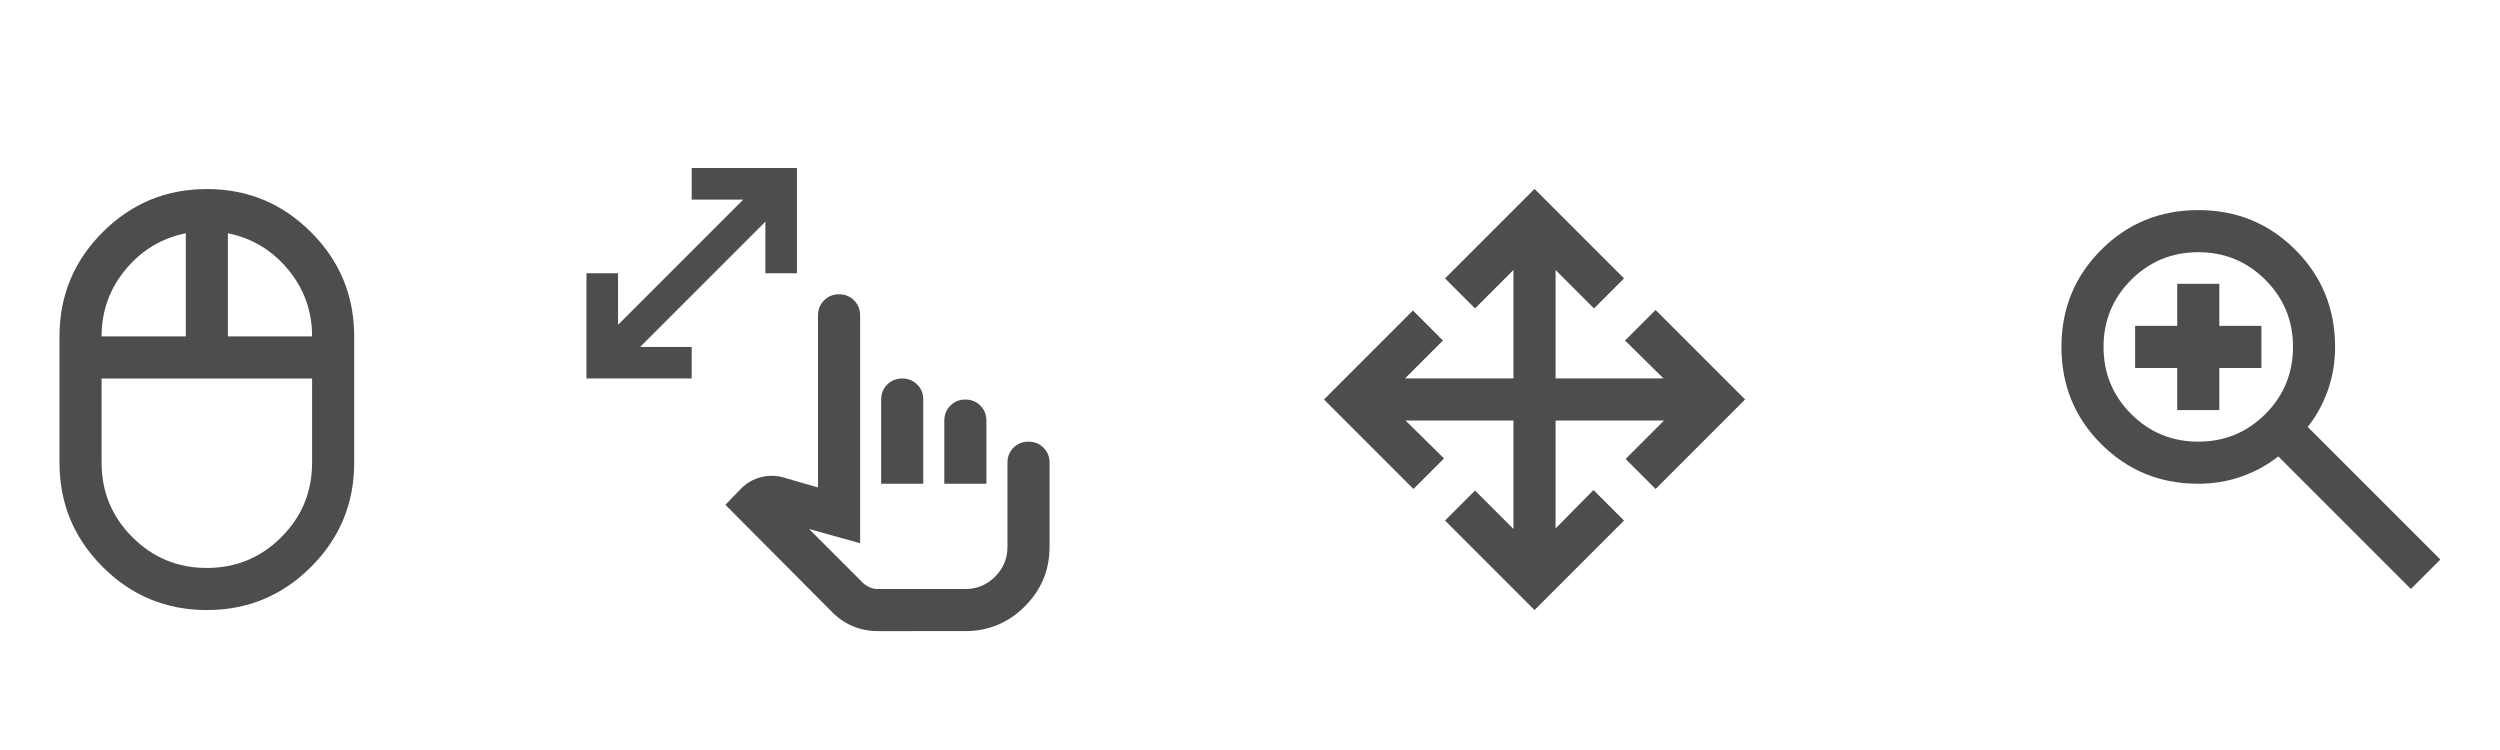 <?xml version="1.0" encoding="UTF-8" standalone="no"?>
<svg
   height="30"
   viewBox="0 -960 4000 1200"
   width="100"
   fill="#e8eaed"
   version="1.1"
   id="svg4"
   sodipodi:docname="icons.svg"
   inkscape:version="1.1.2 (0a00cf5339, 2022-02-04)"
   xmlns:inkscape="http://www.inkscape.org/namespaces/inkscape"
   xmlns:sodipodi="http://sodipodi.sourceforge.net/DTD/sodipodi-0.dtd"
   xmlns="http://www.w3.org/2000/svg"
   xmlns:svg="http://www.w3.org/2000/svg">
  <defs
     id="defs8" />
  <sodipodi:namedview
     id="namedview6"
     pagecolor="#ffffff"
     bordercolor="#666666"
     borderopacity="1.0"
     inkscape:pageshadow="2"
     inkscape:pageopacity="0.0"
     inkscape:pagecheckerboard="0"
     showgrid="false"
     inkscape:zoom="3.5729167"
     inkscape:cx="136.02332"
     inkscape:cy="-9.2361515"
     inkscape:window-width="1600"
     inkscape:window-height="840"
     inkscape:window-x="0"
     inkscape:window-y="0"
     inkscape:window-maximized="1"
     inkscape:current-layer="svg4"
     height="30px" />
  <path
     d="m 2455.242,16.059 -143.182,-143.182 48.008,-48.008 61.484,61.484 v -173.503 h -172.661 l 61.484,60.642 -48.85,48.85 -143.182,-143.182 142.34,-142.34 48.008,48.008 -60.642,60.642 h 173.503 v -173.503 l -61.484,61.484 -48.008,-48.008 143.182,-143.182 143.182,143.182 -48.008,48.008 -61.484,-61.484 v 173.503 h 172.661 l -61.484,-60.642 48.85,-48.85 143.182,143.182 -143.182,143.182 -48.008,-48.008 61.484,-61.484 h -173.503 v 172.661 l 60.642,-61.484 48.85,48.85 z"
     id="path2"
     style="fill:#4d4d4d;fill-opacity:1;stroke-width:0.842" />
  <g
     style="fill:#4d4d4d;fill-opacity:1"
     id="g889"
     transform="matrix(0.842,0,0,0.842,-73.212,83.439)">
    <path
       d="m 480,-80 q -116,0 -198,-82 -82,-82 -82,-198 v -240 q 0,-116 82,-198 82,-82 198,-82 116,0 198,82 82,82 82,198 v 240 q 0,116 -82,198 -82,82 -198,82 z m 40,-520 h 160 q 0,-72 -45.5,-127 Q 589,-782 520,-796 Z m -240,0 h 160 v -196 q -69,14 -114.5,69 -45.5,55 -45.5,127 z m 200,440 q 83,0 141.5,-58.5 Q 680,-277 680,-360 V -520 H 280 v 160 q 0,83 58.5,141.5 Q 397,-160 480,-160 Z m 0,-360 z m 40,-80 z m -80,0 z m 40,80 z"
       id="path880"
       style="fill:#4d4d4d;fill-opacity:1" />
  </g>
  <g
     style="fill:#4d4d4d;fill-opacity:1"
     id="g900"
     transform="matrix(0.842,0,0,0.842,904.651,83.439)">
    <path
       d="m 380,-720 v -98 l -238,238 h 98 v 60 H 40 v -200 h 60 v 98 l 238,-238 h -98 v -60 h 200 v 200 z m 213,680 q -24,0 -46,-9 -22,-9 -39,-26 l -204,-205 30,-31 q 16,-16 37.5,-21.5 21.5,-5.5 42.5,0.5 l 66,19 v -327 q 0,-17 11.5,-28.5 11.5,-11.5 28.5,-11.5 17,0 28.5,11.5 11.5,11.5 11.5,28.5 v 433 l -97,-27 102,102 q 5,5 12.5,8.5 7.5,3.5 15.5,3.5 h 167 q 33,0 56.5,-23.5 Q 840,-167 840,-200 v -160 q 0,-17 11.5,-28.5 11.5,-11.5 28.5,-11.5 17,0 28.5,11.5 11.5,11.5 11.5,28.5 v 160 q 0,66 -47,113 -47,47 -113,47 z m 7,-280 v -160 q 0,-17 11.5,-28.5 11.5,-11.5 28.5,-11.5 17,0 28.5,11.5 11.5,11.5 11.5,28.5 v 160 z m 120,0 v -120 q 0,-17 11.5,-28.5 11.5,-11.5 28.5,-11.5 17,0 28.5,11.5 11.5,11.5 11.5,28.5 v 120 z m -20,80 z"
       id="path891"
       style="fill:#4d4d4d;fill-opacity:1" />
  </g>
  <g
     style="fill:#4d4d4d;fill-opacity:1"
     id="g911"
     transform="matrix(0.842,0,0,0.842,3197.275,83.439)">
    <path
       d="M 784,-120 532,-372 q -30,24 -69,38 -39,14 -83,14 -109,0 -184.5,-75.5 Q 120,-471 120,-580 120,-689 195.5,-764.5 271,-840 380,-840 q 109,0 184.5,75.5 75.5,75.5 75.5,184.5 0,44 -14,83 -14,39 -38,69 l 252,252 z M 380,-400 q 75,0 127.5,-52.5 Q 560,-505 560,-580 560,-655 507.5,-707.5 455,-760 380,-760 305,-760 252.5,-707.5 200,-655 200,-580 q 0,75 52.5,127.5 Q 305,-400 380,-400 Z m -40,-60 v -80 h -80 v -80 h 80 v -80 h 80 v 80 h 80 v 80 h -80 v 80 z"
       id="path902"
       style="fill:#4d4d4d;fill-opacity:1" />
  </g>
</svg>

